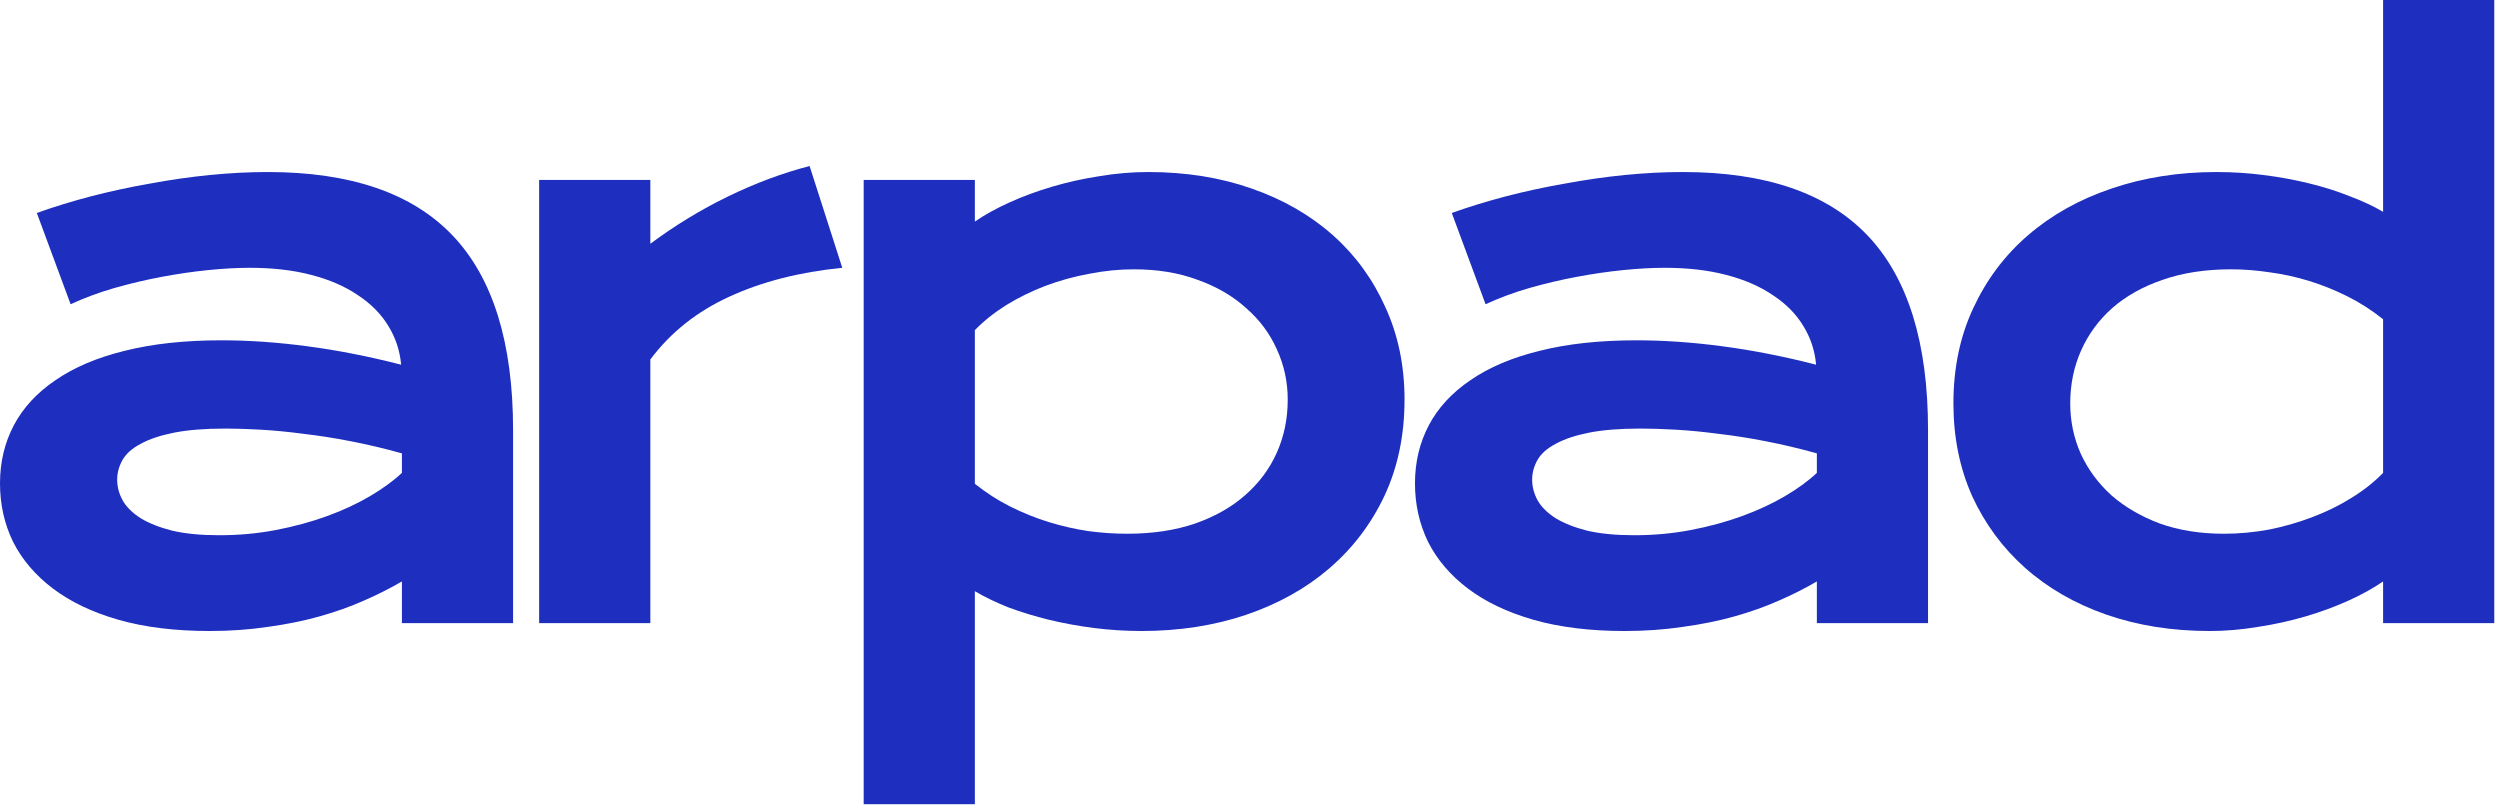 <svg width="117" height="38" viewBox="0 0 117 38" fill="none" xmlns="http://www.w3.org/2000/svg">
<path d="M0 22.623C0 21.627 0.217 20.719 0.65 19.898C1.084 19.078 1.734 18.375 2.602 17.789C3.469 17.191 4.547 16.734 5.836 16.418C7.137 16.09 8.648 15.926 10.371 15.926C11.648 15.926 12.99 16.02 14.396 16.207C15.815 16.395 17.273 16.682 18.773 17.068C18.715 16.412 18.516 15.809 18.176 15.258C17.836 14.695 17.361 14.215 16.752 13.816C16.154 13.406 15.428 13.09 14.572 12.867C13.729 12.645 12.768 12.533 11.69 12.533C11.104 12.533 10.459 12.568 9.756 12.639C9.053 12.709 8.326 12.815 7.576 12.955C6.826 13.096 6.082 13.271 5.344 13.482C4.617 13.693 3.938 13.945 3.305 14.238L1.723 9.967C2.508 9.686 3.346 9.428 4.236 9.193C5.139 8.959 6.059 8.76 6.996 8.596C7.934 8.42 8.871 8.285 9.809 8.191C10.746 8.098 11.654 8.051 12.533 8.051C16.412 8.051 19.295 9.041 21.182 11.021C23.068 13.002 24.012 16.037 24.012 20.127V29.162H18.809V27.211C18.27 27.527 17.678 27.826 17.033 28.107C16.4 28.389 15.709 28.635 14.959 28.846C14.209 29.057 13.4 29.221 12.533 29.338C11.678 29.467 10.77 29.531 9.809 29.531C8.191 29.531 6.768 29.355 5.537 29.004C4.318 28.652 3.299 28.166 2.479 27.545C1.658 26.924 1.037 26.197 0.615 25.365C0.205 24.521 0 23.607 0 22.623ZM5.484 22.447C5.484 22.787 5.572 23.115 5.748 23.432C5.924 23.736 6.205 24.012 6.592 24.258C6.979 24.492 7.471 24.686 8.068 24.838C8.678 24.979 9.41 25.049 10.266 25.049C11.18 25.049 12.065 24.967 12.92 24.803C13.775 24.639 14.572 24.422 15.31 24.152C16.049 23.883 16.717 23.572 17.314 23.221C17.912 22.869 18.41 22.506 18.809 22.131V21.217C18.012 20.994 17.221 20.807 16.436 20.654C15.662 20.502 14.918 20.385 14.203 20.303C13.5 20.209 12.832 20.145 12.199 20.109C11.578 20.074 11.033 20.057 10.565 20.057C9.592 20.057 8.783 20.121 8.139 20.25C7.494 20.379 6.973 20.555 6.574 20.777C6.176 20.988 5.895 21.24 5.73 21.533C5.566 21.826 5.484 22.131 5.484 22.447Z" fill="#1E2EBF"/>
<path d="M25.232 8.42H30.436V11.408C31.584 10.553 32.797 9.814 34.074 9.193C35.352 8.572 36.623 8.098 37.889 7.77L39.418 12.533C37.414 12.732 35.65 13.184 34.127 13.887C32.615 14.578 31.385 15.557 30.436 16.822V29.162H25.232V8.42Z" fill="#1E2EBF"/>
<path d="M45.623 37.635H40.42V8.42H45.623V10.371C46.08 10.055 46.619 9.756 47.24 9.475C47.861 9.193 48.529 8.947 49.244 8.736C49.959 8.525 50.697 8.361 51.459 8.244C52.221 8.115 52.982 8.051 53.744 8.051C55.502 8.051 57.113 8.309 58.578 8.824C60.055 9.34 61.32 10.066 62.375 11.004C63.43 11.941 64.25 13.066 64.836 14.379C65.434 15.68 65.732 17.121 65.732 18.703C65.732 20.355 65.422 21.85 64.801 23.186C64.18 24.51 63.318 25.646 62.217 26.596C61.127 27.533 59.826 28.26 58.314 28.775C56.814 29.279 55.185 29.531 53.428 29.531C52.678 29.531 51.934 29.484 51.195 29.391C50.469 29.297 49.766 29.168 49.086 29.004C48.418 28.84 47.785 28.646 47.188 28.424C46.602 28.189 46.08 27.938 45.623 27.668V37.635ZM45.623 22.641C46.15 23.062 46.707 23.42 47.293 23.713C47.879 24.006 48.477 24.246 49.086 24.434C49.695 24.621 50.31 24.762 50.932 24.855C51.553 24.938 52.156 24.979 52.742 24.979C53.938 24.979 54.998 24.82 55.924 24.504C56.861 24.176 57.647 23.73 58.279 23.168C58.924 22.605 59.416 21.943 59.756 21.182C60.096 20.42 60.266 19.594 60.266 18.703C60.266 17.871 60.096 17.086 59.756 16.348C59.428 15.609 58.947 14.965 58.314 14.414C57.693 13.852 56.938 13.412 56.047 13.096C55.168 12.768 54.178 12.604 53.076 12.604C52.373 12.604 51.67 12.674 50.967 12.815C50.264 12.943 49.584 13.131 48.928 13.377C48.283 13.623 47.674 13.922 47.1 14.273C46.537 14.625 46.045 15.018 45.623 15.451V22.641Z" fill="#1E2EBF"/>
<path d="M66.221 22.623C66.221 21.627 66.438 20.719 66.871 19.898C67.305 19.078 67.955 18.375 68.822 17.789C69.689 17.191 70.768 16.734 72.057 16.418C73.357 16.09 74.869 15.926 76.592 15.926C77.869 15.926 79.211 16.02 80.617 16.207C82.035 16.395 83.494 16.682 84.994 17.068C84.936 16.412 84.736 15.809 84.397 15.258C84.057 14.695 83.582 14.215 82.973 13.816C82.375 13.406 81.648 13.09 80.793 12.867C79.949 12.645 78.988 12.533 77.91 12.533C77.324 12.533 76.68 12.568 75.977 12.639C75.273 12.709 74.547 12.815 73.797 12.955C73.047 13.096 72.303 13.271 71.564 13.482C70.838 13.693 70.158 13.945 69.525 14.238L67.943 9.967C68.728 9.686 69.566 9.428 70.457 9.193C71.359 8.959 72.279 8.76 73.217 8.596C74.154 8.42 75.092 8.285 76.029 8.191C76.967 8.098 77.875 8.051 78.754 8.051C82.633 8.051 85.516 9.041 87.402 11.021C89.289 13.002 90.232 16.037 90.232 20.127V29.162H85.029V27.211C84.49 27.527 83.898 27.826 83.254 28.107C82.621 28.389 81.93 28.635 81.18 28.846C80.43 29.057 79.621 29.221 78.754 29.338C77.898 29.467 76.99 29.531 76.029 29.531C74.412 29.531 72.988 29.355 71.758 29.004C70.539 28.652 69.519 28.166 68.699 27.545C67.879 26.924 67.258 26.197 66.836 25.365C66.426 24.521 66.221 23.607 66.221 22.623ZM71.705 22.447C71.705 22.787 71.793 23.115 71.969 23.432C72.144 23.736 72.426 24.012 72.812 24.258C73.199 24.492 73.691 24.686 74.289 24.838C74.898 24.979 75.631 25.049 76.486 25.049C77.4 25.049 78.285 24.967 79.141 24.803C79.996 24.639 80.793 24.422 81.531 24.152C82.269 23.883 82.938 23.572 83.535 23.221C84.133 22.869 84.631 22.506 85.029 22.131V21.217C84.232 20.994 83.441 20.807 82.656 20.654C81.883 20.502 81.139 20.385 80.424 20.303C79.721 20.209 79.053 20.145 78.42 20.109C77.799 20.074 77.254 20.057 76.785 20.057C75.812 20.057 75.004 20.121 74.359 20.25C73.715 20.379 73.193 20.555 72.795 20.777C72.397 20.988 72.115 21.24 71.951 21.533C71.787 21.826 71.705 22.131 71.705 22.447Z" fill="#1E2EBF"/>
<path d="M91.42 18.879C91.42 17.227 91.731 15.738 92.352 14.414C92.973 13.078 93.828 11.941 94.918 11.004C96.019 10.055 97.32 9.328 98.82 8.824C100.332 8.309 101.967 8.051 103.725 8.051C104.475 8.051 105.213 8.098 105.939 8.191C106.678 8.285 107.381 8.414 108.049 8.578C108.729 8.742 109.361 8.941 109.947 9.176C110.545 9.398 111.072 9.645 111.529 9.914V0H116.732V29.162H111.529V27.211C111.072 27.527 110.533 27.826 109.912 28.107C109.291 28.389 108.623 28.635 107.908 28.846C107.193 29.057 106.449 29.221 105.676 29.338C104.914 29.467 104.158 29.531 103.408 29.531C101.65 29.531 100.033 29.273 98.557 28.758C97.092 28.242 95.832 27.516 94.777 26.578C93.723 25.641 92.897 24.521 92.299 23.221C91.713 21.908 91.42 20.461 91.42 18.879ZM96.887 18.879C96.887 19.711 97.051 20.496 97.379 21.234C97.719 21.973 98.199 22.623 98.82 23.186C99.453 23.736 100.209 24.176 101.088 24.504C101.979 24.82 102.975 24.979 104.076 24.979C104.779 24.979 105.482 24.914 106.186 24.785C106.889 24.645 107.562 24.451 108.207 24.205C108.863 23.959 109.473 23.66 110.035 23.309C110.609 22.957 111.107 22.564 111.529 22.131V14.941C111.002 14.52 110.445 14.162 109.859 13.869C109.273 13.576 108.676 13.336 108.066 13.148C107.457 12.961 106.842 12.826 106.221 12.744C105.6 12.65 104.996 12.604 104.41 12.604C103.215 12.604 102.148 12.768 101.211 13.096C100.285 13.412 99.5 13.852 98.856 14.414C98.223 14.977 97.736 15.639 97.397 16.4C97.057 17.162 96.887 17.988 96.887 18.879Z" fill="#1E2EBF"/>
</svg>
